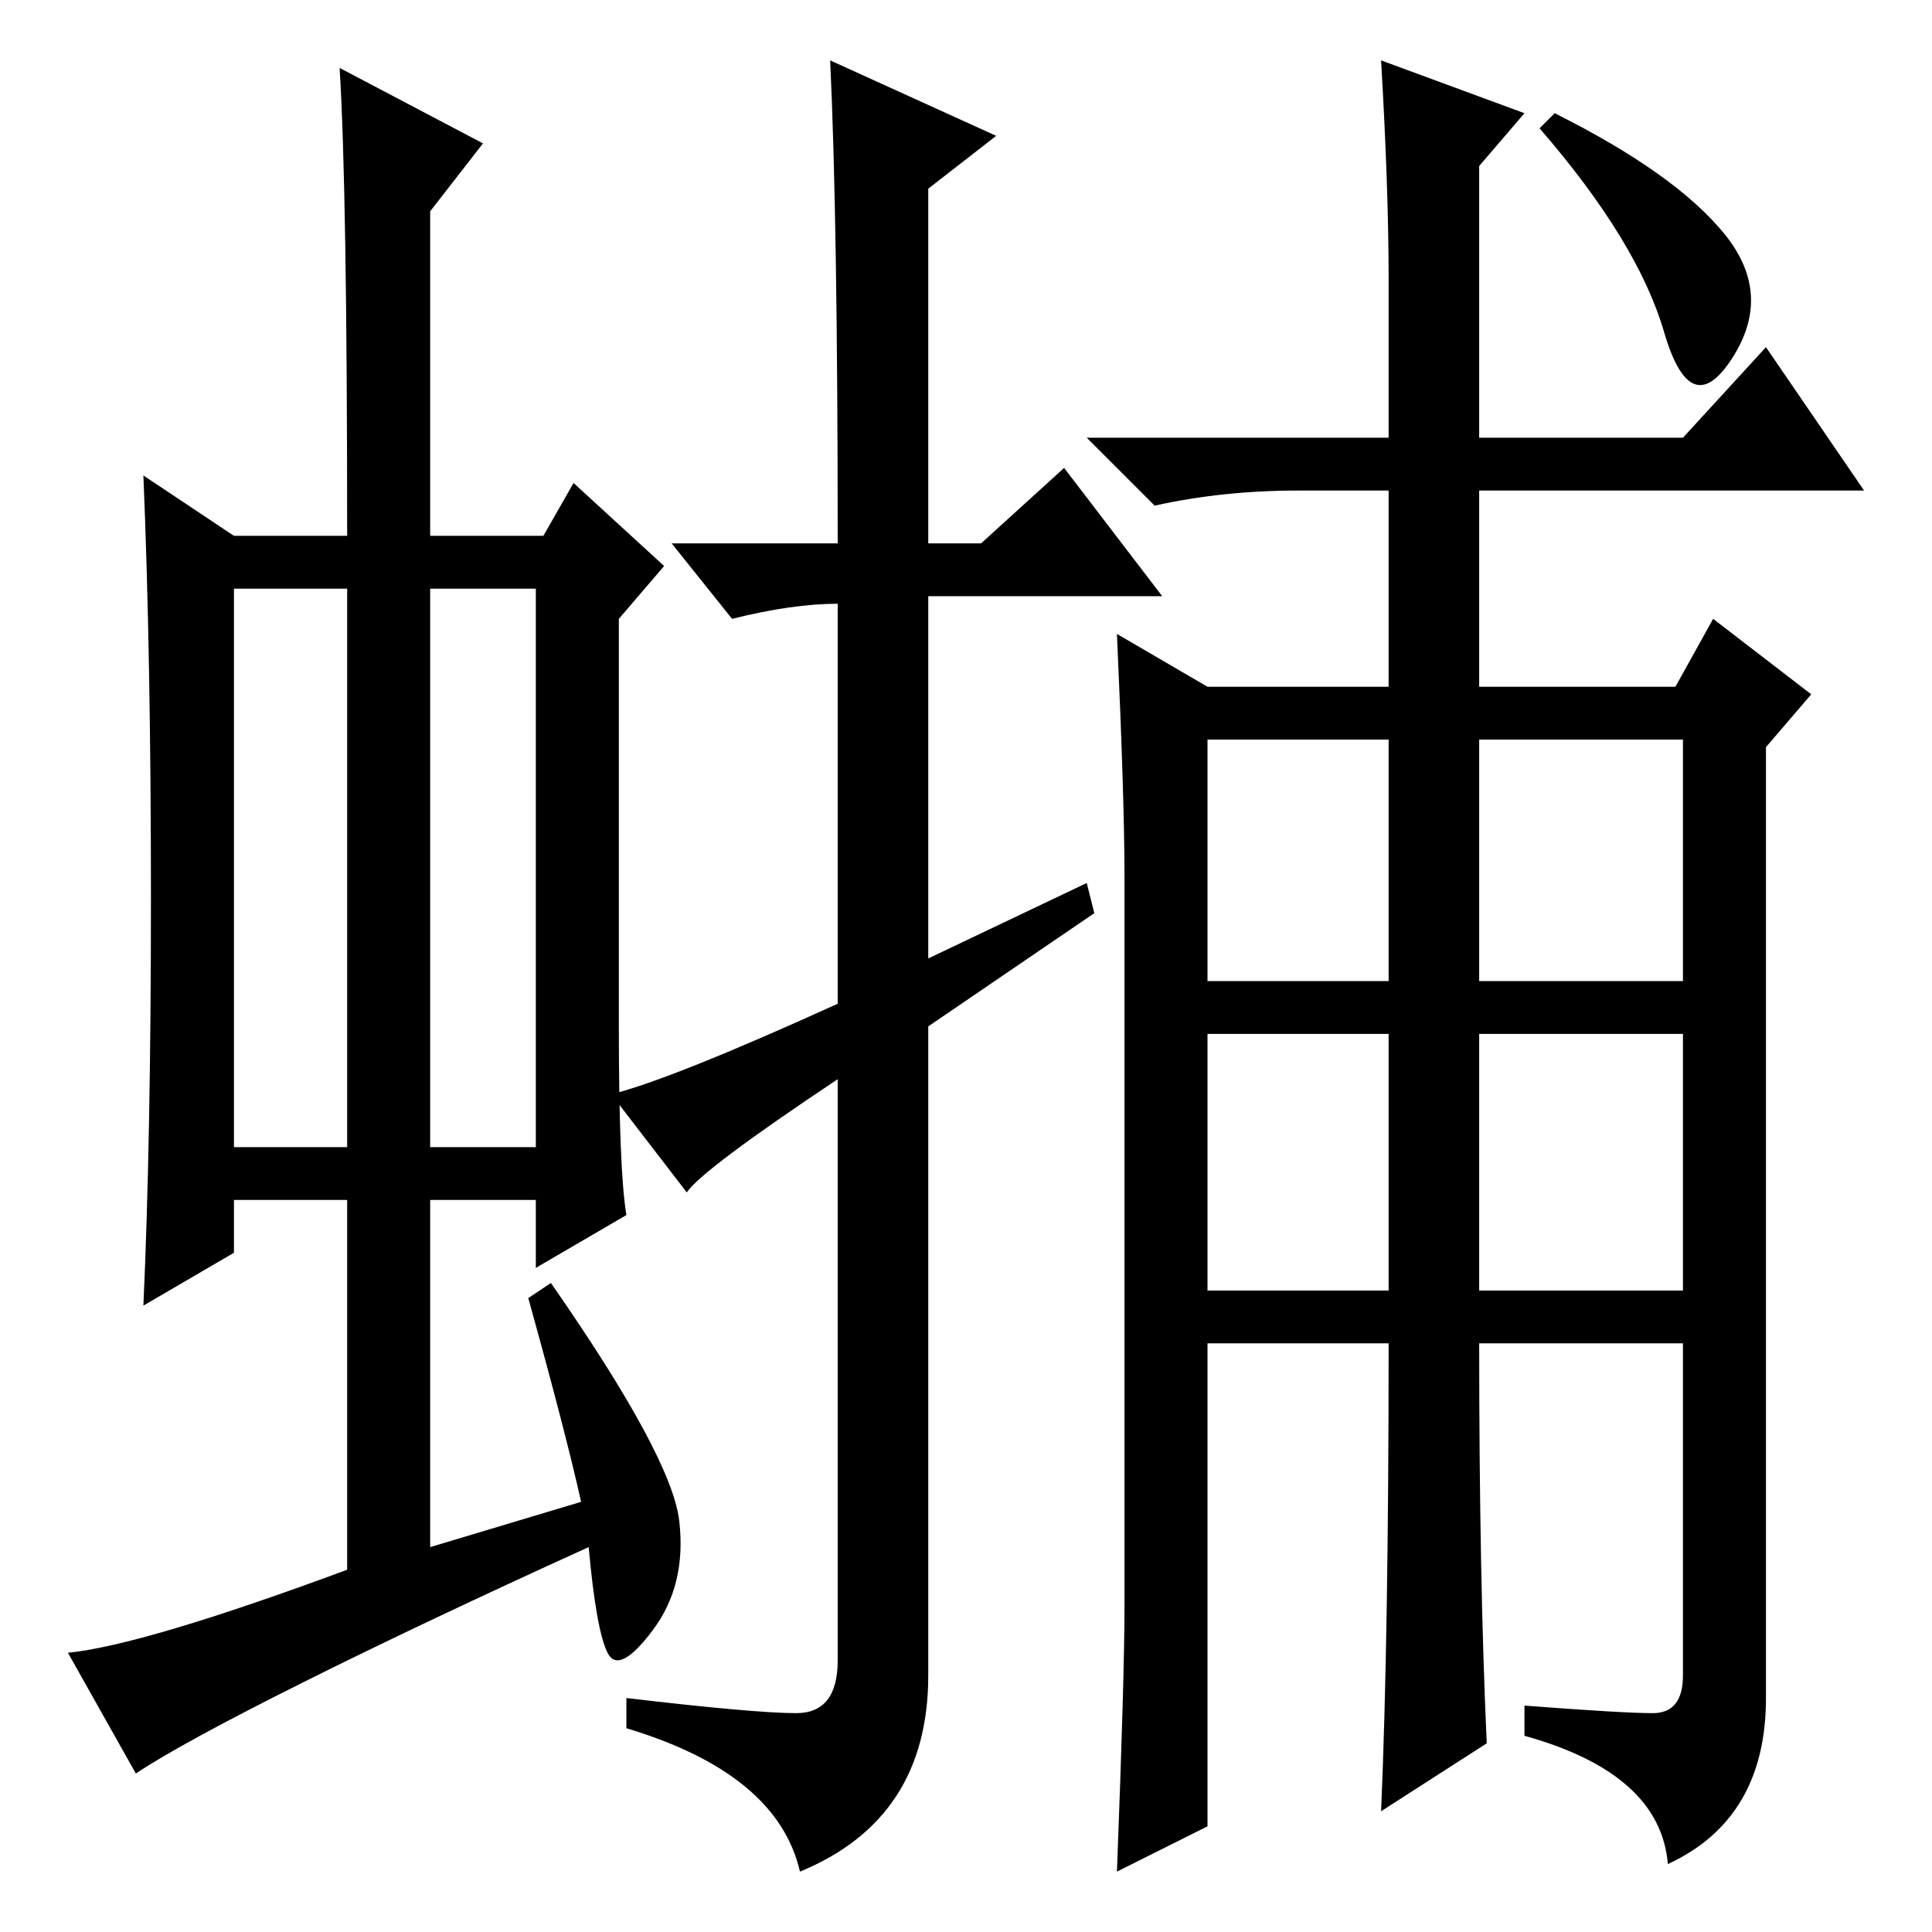 <?xml version="1.0" standalone="no"?>
<!DOCTYPE svg PUBLIC "-//W3C//DTD SVG 1.1//EN" "http://www.w3.org/Graphics/SVG/1.1/DTD/svg11.dtd" >
<svg xmlns="http://www.w3.org/2000/svg" xmlns:xlink="http://www.w3.org/1999/xlink" version="1.1" viewBox="0 -36 256 256">
  <g transform="matrix(1 0 0 -1 0 220)">
   <path fill="currentColor"
d="M31 104h15v74h-15v-74zM57 104h14v74h-14v-74zM46 48v49h-15v-7l-12 -7q1 22 1 54t-1 56l12 -8h15q0 46 -1 62l19 -10l-7 -9v-43h15l4 7l12 -11l-6 -7v-54q0 -19 1 -25l-12 -7v9h-14v-46l20 6q-2 9 -7 27l3 2q16 -23 17 -31.5t-3.5 -14.5t-6 -3t-2.5 14q-22 -10 -38 -18
t-22 -12l-9 16q10 1 37 11zM110 248l22 -10l-9 -7v-47h7l11 10l13 -17h-31v-48l21 10l1 -4l-22 -15v-86q0 -19 -17 -26q-3 13 -23 19v4q17 -2 22.5 -2t5.5 7v77q-18 -12 -20 -15l-10 13q8 2 30 12v55v-2q-6 0 -14 -2l-8 10h22q0 43 -1 64zM228.5 225q6.5 -8 1 -16.5t-9 3.5
t-16.5 27l2 2q16 -8 22.5 -16zM160 126h24v32h-24v-32zM196 126h27v32h-27v-32zM160 85h24v34h-24v-34zM196 85h27v34h-27v-34zM184 219q0 12 -1 29l19 -7l-6 -7v-36h27l11 12l13 -19h-51v-26h26l5 9l13 -10l-6 -7v-126q0 -16 -13 -22q-1 12 -19 17v4q13 -1 17 -1t4 5v44
h-27q0 -31 1 -53l-14 -9q1 23 1 62h-24v-64l-12 -6q1 26 1 35v97q0 10 -1 32l12 -7h24v26h-12q-10 0 -19 -2l-9 9h40v21z" />
  </g>

</svg>

